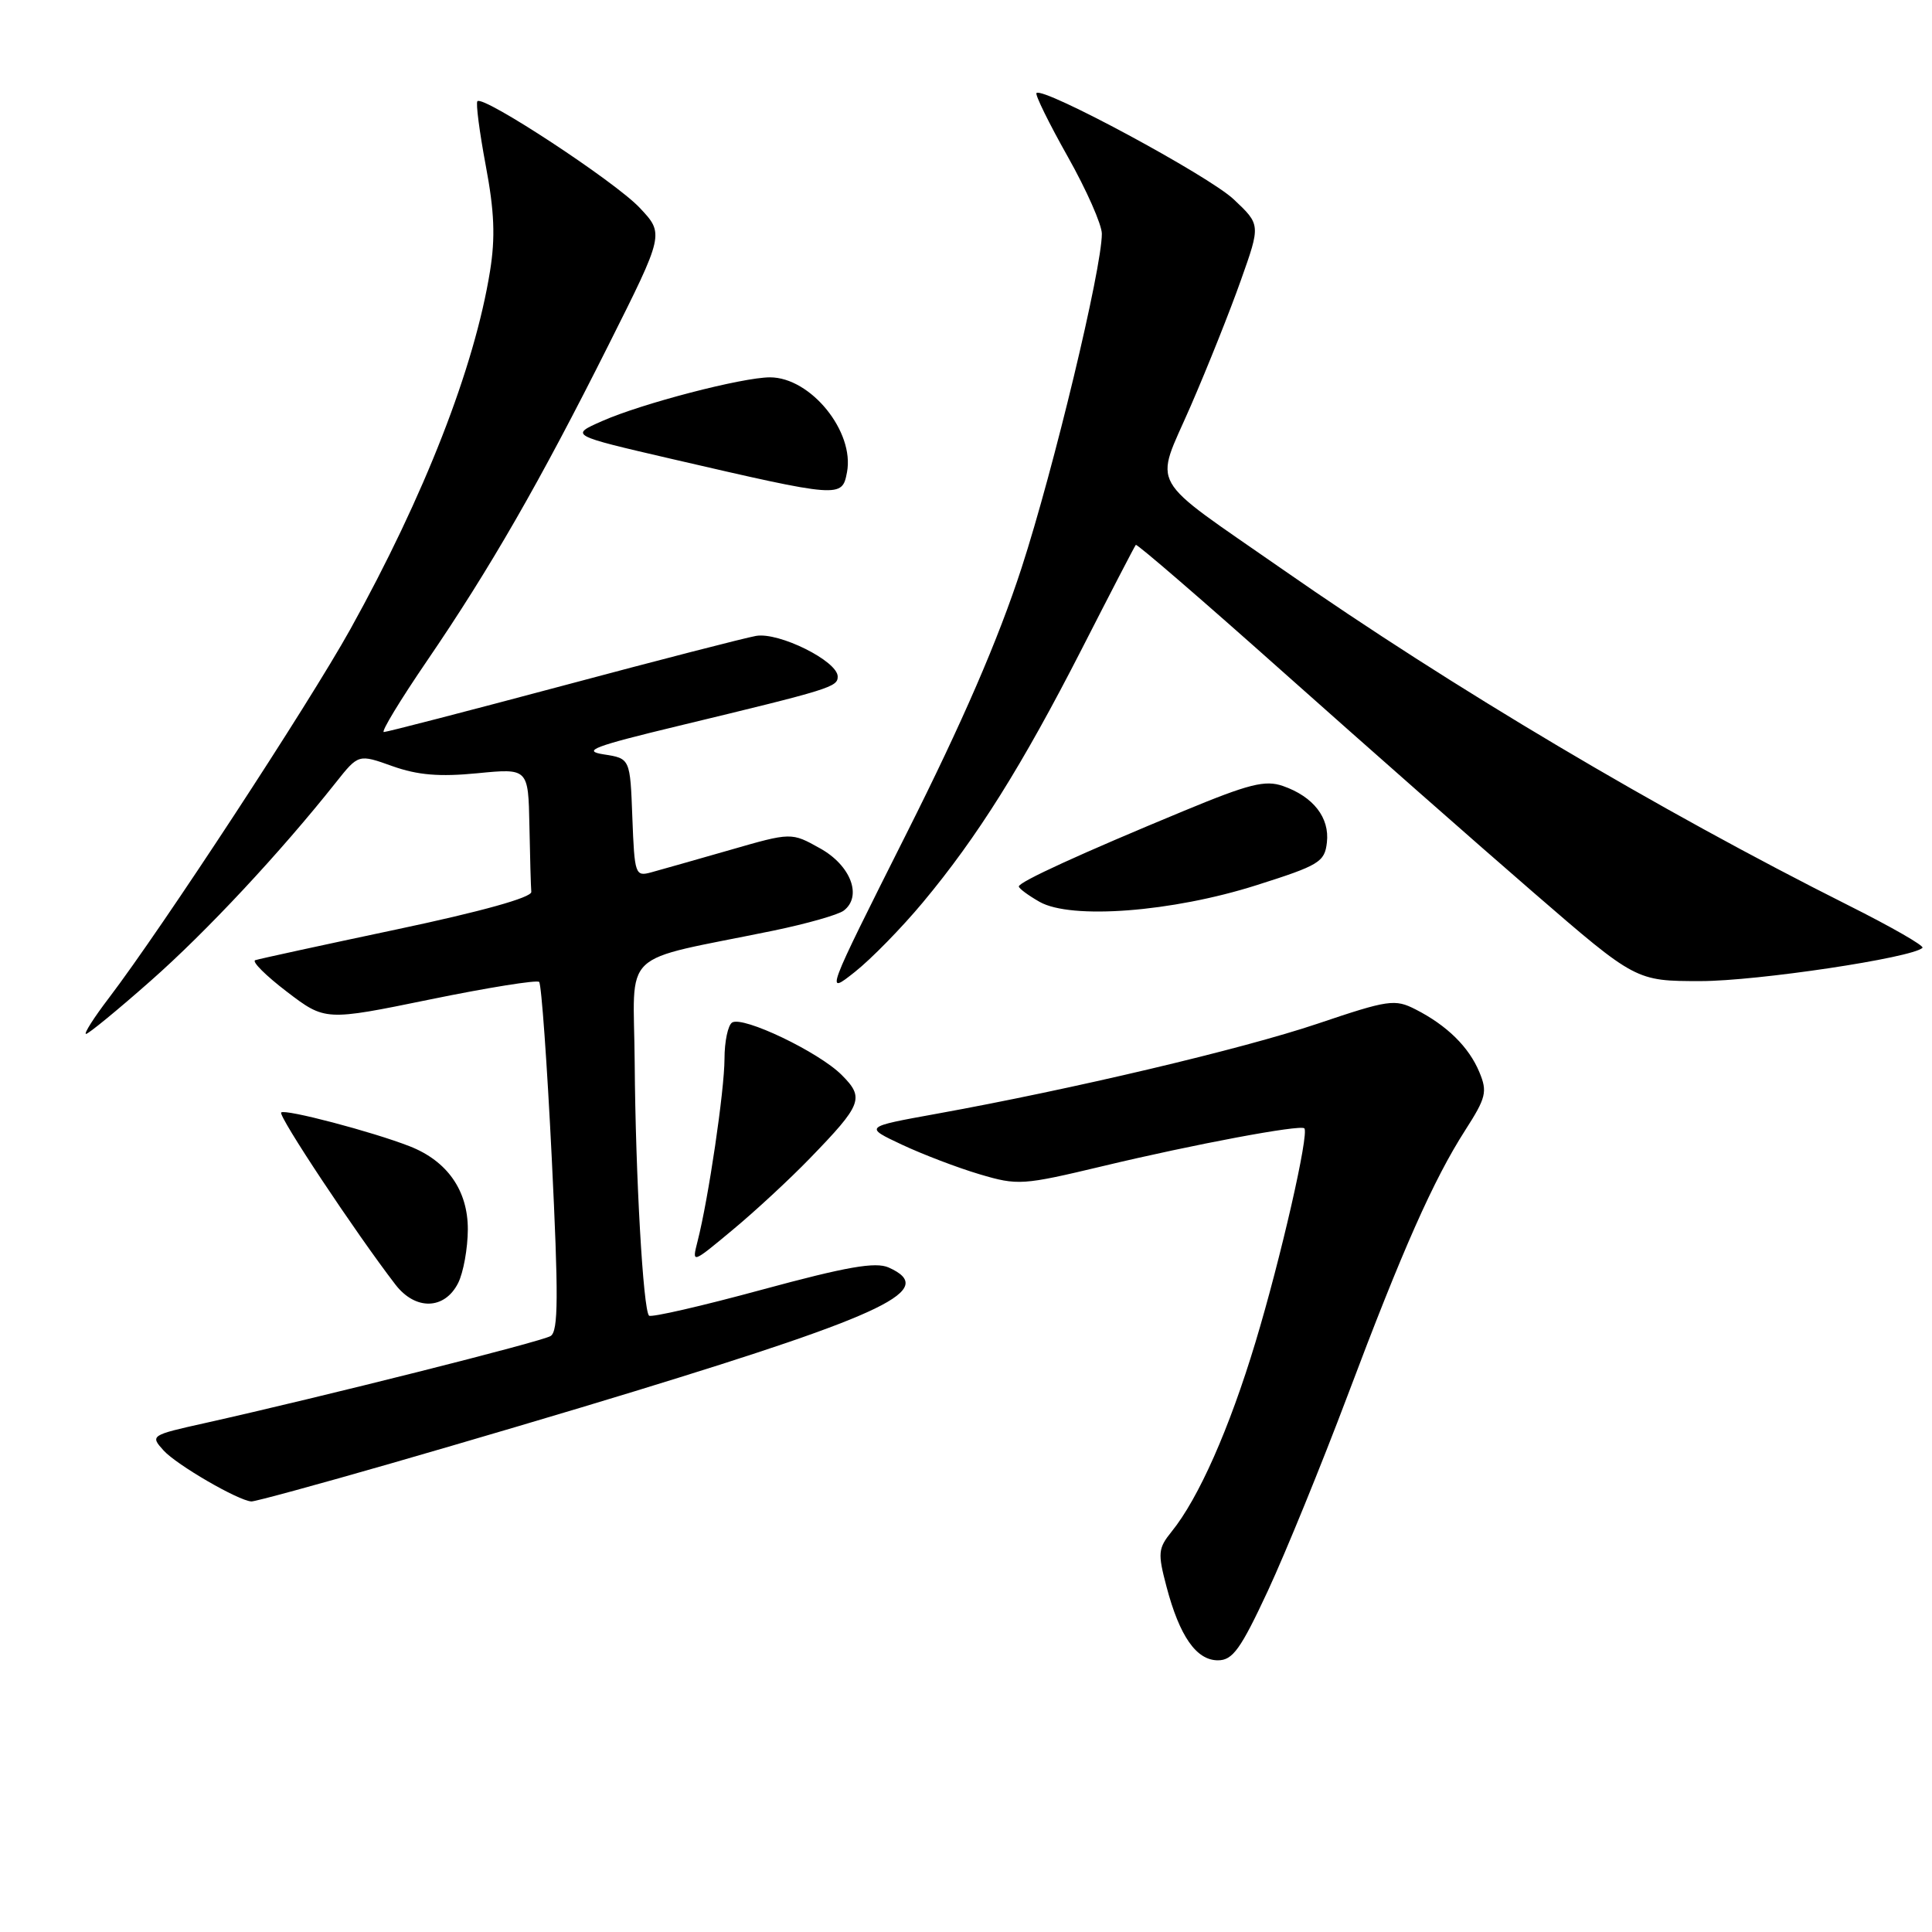 <?xml version="1.0" encoding="UTF-8" standalone="no"?>
<!DOCTYPE svg PUBLIC "-//W3C//DTD SVG 1.1//EN" "http://www.w3.org/Graphics/SVG/1.1/DTD/svg11.dtd" >
<svg xmlns="http://www.w3.org/2000/svg" xmlns:xlink="http://www.w3.org/1999/xlink" version="1.1" viewBox="0 0 256 256">
 <g >
 <path fill="currentColor"
d=" M 168.02 210.75 C 170.38 205.66 175.11 194.07 178.53 185.00 C 185.84 165.57 189.94 156.33 194.15 149.76 C 196.91 145.46 197.11 144.67 196.03 142.08 C 194.65 138.74 191.73 135.87 187.57 133.75 C 184.83 132.35 183.99 132.47 174.57 135.65 C 164.55 139.02 142.12 144.32 124.00 147.60 C 114.50 149.32 114.50 149.32 119.50 151.67 C 122.25 152.96 126.88 154.73 129.78 155.59 C 134.87 157.10 135.47 157.06 146.16 154.51 C 158.14 151.64 172.29 148.99 172.83 149.51 C 173.50 150.16 169.70 166.79 166.36 177.84 C 162.89 189.34 158.82 198.53 155.25 202.94 C 153.45 205.17 153.39 205.79 154.57 210.25 C 156.30 216.81 158.52 220.00 161.38 220.00 C 163.34 220.00 164.39 218.54 168.02 210.75 Z  M 51.81 193.91 C 61.54 191.11 76.03 186.83 84.00 184.38 C 117.64 174.08 124.26 170.86 117.75 167.95 C 116.01 167.18 112.21 167.84 101.00 170.88 C 93.03 173.05 86.28 174.60 86.00 174.33 C 85.22 173.56 84.21 155.84 84.10 140.83 C 83.99 125.43 81.73 127.58 102.50 123.31 C 106.90 122.40 111.09 121.21 111.80 120.66 C 114.28 118.77 112.74 114.68 108.68 112.42 C 104.86 110.28 104.86 110.28 96.68 112.64 C 92.18 113.93 87.51 115.26 86.29 115.59 C 84.17 116.17 84.08 115.90 83.79 108.35 C 83.50 100.50 83.50 100.50 80.00 99.96 C 77.05 99.50 78.63 98.90 90.00 96.16 C 110.08 91.32 111.00 91.03 111.00 89.65 C 111.00 87.60 103.22 83.73 100.18 84.26 C 98.71 84.52 87.17 87.49 74.54 90.87 C 61.91 94.24 51.25 97.00 50.86 97.00 C 50.46 97.00 53.03 92.77 56.55 87.61 C 64.94 75.33 71.55 63.83 80.62 45.74 C 88.02 30.99 88.02 30.99 84.76 27.53 C 81.51 24.07 64.06 12.61 63.26 13.41 C 63.03 13.64 63.53 17.47 64.36 21.91 C 65.51 28.00 65.65 31.46 64.93 35.93 C 62.88 48.68 56.24 65.69 46.42 83.38 C 40.89 93.33 21.51 122.93 14.42 132.25 C 12.43 134.86 11.07 137.00 11.40 137.00 C 11.72 137.00 15.58 133.84 19.96 129.97 C 27.32 123.49 37.13 112.98 44.50 103.69 C 47.50 99.91 47.50 99.91 52.00 101.52 C 55.35 102.71 58.22 102.95 63.25 102.46 C 70.00 101.80 70.00 101.80 70.15 109.40 C 70.23 113.58 70.34 117.53 70.40 118.18 C 70.46 118.92 63.83 120.77 52.62 123.14 C 42.78 125.22 34.32 127.06 33.82 127.23 C 33.33 127.39 35.21 129.27 38.00 131.40 C 43.09 135.28 43.09 135.28 57.00 132.43 C 64.65 130.86 71.15 129.82 71.44 130.11 C 71.74 130.41 72.49 140.90 73.11 153.44 C 74.01 171.82 73.99 176.39 72.96 177.03 C 71.74 177.78 42.78 185.07 27.18 188.56 C 19.95 190.17 19.88 190.21 21.68 192.20 C 23.41 194.11 31.58 198.85 33.31 198.95 C 33.76 198.98 42.09 196.71 51.81 193.91 Z  M 60.71 170.00 C 61.40 168.62 61.98 165.43 61.99 162.90 C 62.00 157.75 59.27 153.84 54.29 151.89 C 49.36 149.96 37.76 146.91 37.26 147.41 C 36.82 147.84 47.12 163.35 52.40 170.22 C 55.05 173.66 58.92 173.56 60.71 170.00 Z  M 107.30 153.50 C 114.26 146.32 114.57 145.48 111.52 142.43 C 108.48 139.39 98.46 134.60 97.01 135.49 C 96.46 135.84 96.00 138.00 96.00 140.31 C 95.99 144.50 93.87 158.87 92.43 164.48 C 91.67 167.47 91.67 167.47 97.06 162.98 C 100.03 160.52 104.64 156.25 107.30 153.50 Z  M 122.27 119.59 C 129.52 110.90 135.43 101.46 143.34 86.00 C 147.13 78.58 150.35 72.36 150.50 72.20 C 150.65 72.03 159.51 79.68 170.19 89.20 C 180.87 98.71 195.71 111.79 203.18 118.25 C 216.76 130.00 216.76 130.00 225.34 130.00 C 232.81 130.00 253.43 126.91 254.74 125.59 C 255.00 125.33 250.59 122.80 244.94 119.97 C 219.77 107.34 192.36 91.07 170.00 75.48 C 151.74 62.76 152.95 64.91 157.76 53.83 C 159.99 48.70 162.99 41.19 164.42 37.14 C 167.04 29.77 167.04 29.77 163.47 26.41 C 160.18 23.30 138.21 11.46 137.34 12.33 C 137.13 12.54 138.99 16.33 141.48 20.75 C 143.97 25.17 146.00 29.77 146.00 30.97 C 146.00 35.60 139.62 62.15 135.36 75.26 C 132.27 84.76 127.55 95.66 120.11 110.46 C 109.34 131.90 109.34 131.90 113.27 128.79 C 115.43 127.08 119.48 122.94 122.27 119.59 Z  M 166.50 117.29 C 174.80 114.66 175.53 114.22 175.82 111.63 C 176.20 108.35 174.02 105.55 170.00 104.15 C 167.64 103.33 165.52 103.86 156.84 107.46 C 143.19 113.11 135.00 116.86 135.00 117.46 C 135.00 117.72 136.24 118.64 137.75 119.50 C 141.93 121.87 155.31 120.85 166.50 117.29 Z  M 112.23 62.58 C 113.26 57.20 107.42 50.00 102.03 50.00 C 98.36 50.00 85.02 53.47 79.77 55.80 C 75.50 57.68 75.50 57.68 89.00 60.81 C 111.39 65.99 111.58 66.00 112.23 62.58 Z "/>
</g>
</svg>